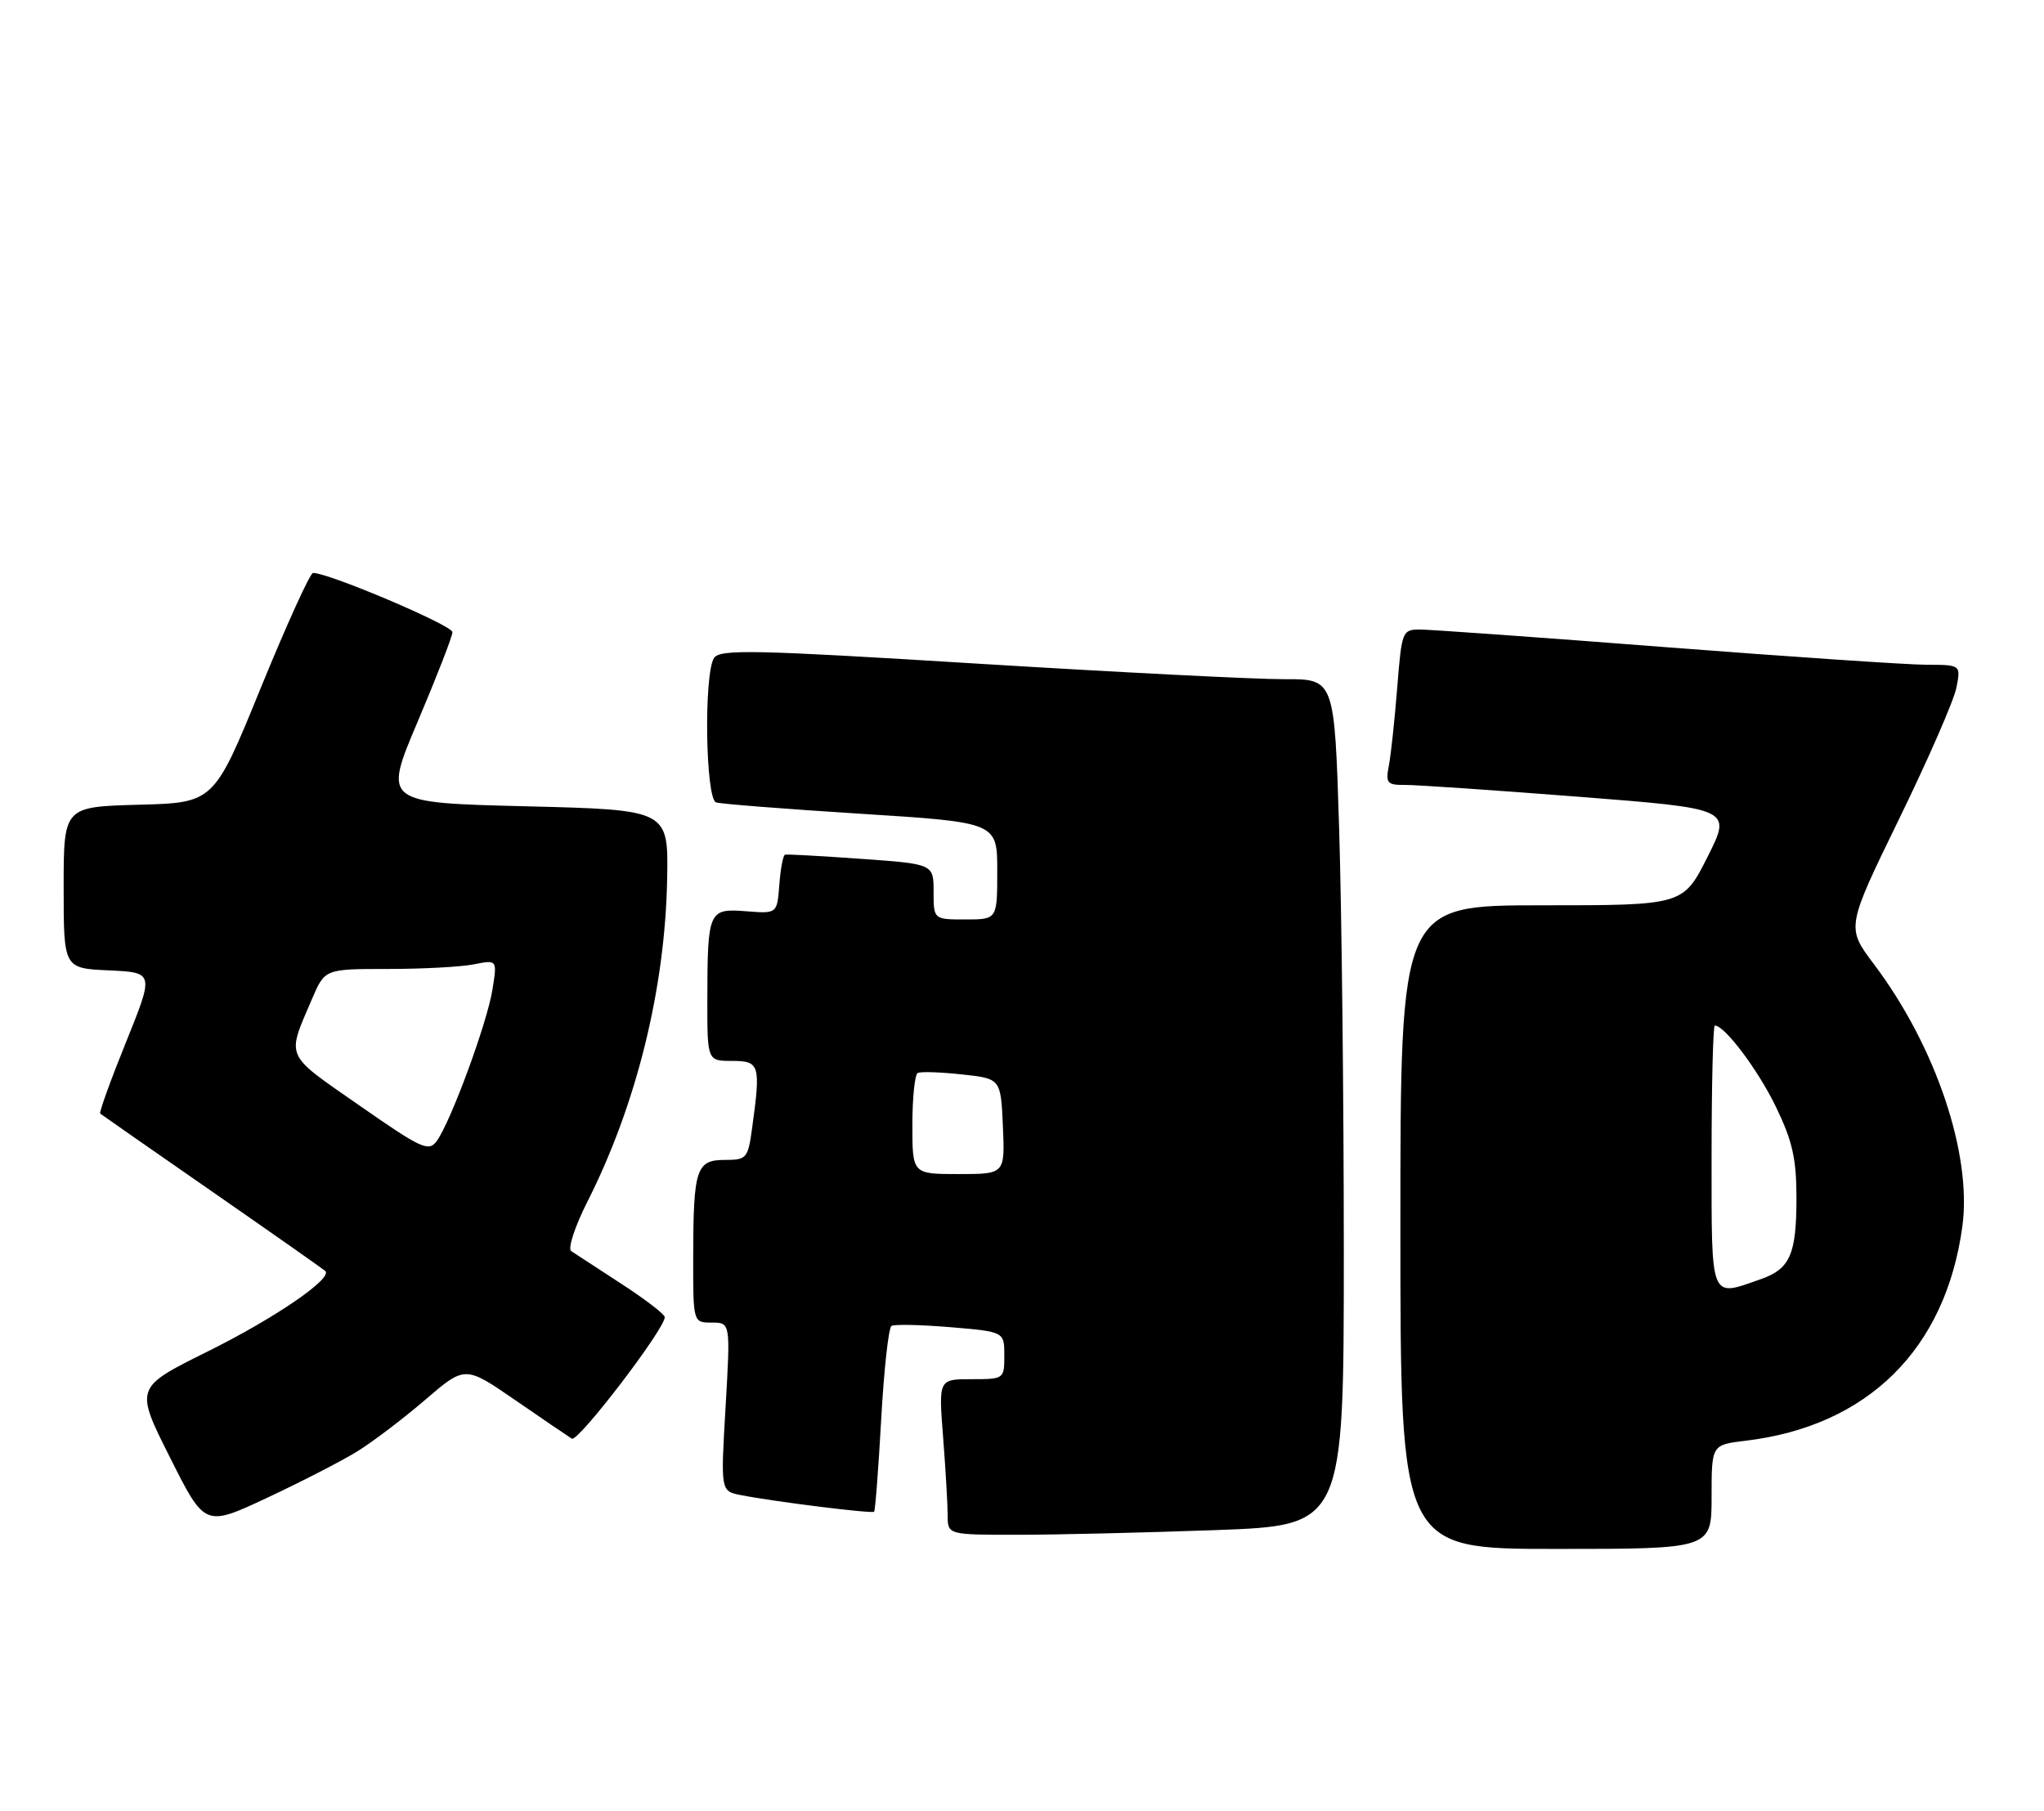 <?xml version="1.0" encoding="UTF-8" standalone="no"?>
<!DOCTYPE svg PUBLIC "-//W3C//DTD SVG 1.1//EN" "http://www.w3.org/Graphics/SVG/1.1/DTD/svg11.dtd" >
<svg xmlns="http://www.w3.org/2000/svg" xmlns:xlink="http://www.w3.org/1999/xlink" version="1.1" viewBox="0 0 289 256">
 <g >
 <path fill="currentColor"
d=" M 242.00 211.64 C 242.00 204.28 242.00 204.28 246.76 203.71 C 264.07 201.66 275.10 190.77 277.46 173.38 C 278.84 163.18 273.67 147.88 264.95 136.32 C 261.04 131.13 261.04 131.13 268.50 115.82 C 272.61 107.39 276.26 99.04 276.61 97.25 C 277.25 94.00 277.25 94.00 272.38 93.99 C 269.69 93.98 253.10 92.86 235.50 91.50 C 217.90 90.13 202.31 89.02 200.85 89.01 C 198.26 89.00 198.20 89.16 197.55 97.25 C 197.19 101.79 196.66 106.74 196.37 108.25 C 195.89 110.73 196.12 111.00 198.67 110.98 C 200.23 110.97 211.25 111.72 223.18 112.65 C 244.86 114.34 244.86 114.34 241.42 121.17 C 237.97 128.00 237.97 128.00 217.99 128.00 C 198.00 128.00 198.00 128.00 198.00 173.50 C 198.00 219.00 198.00 219.00 220.00 219.00 C 242.00 219.00 242.00 219.00 242.00 211.64 Z  M 171.84 216.34 C 190.00 215.68 190.00 215.68 190.00 177.00 C 190.00 155.73 189.70 128.80 189.34 117.16 C 188.68 96.00 188.68 96.00 181.59 96.03 C 177.69 96.05 158.16 95.06 138.19 93.83 C 106.51 91.87 101.76 91.77 100.95 93.04 C 99.49 95.35 99.75 112.99 101.25 113.45 C 101.94 113.67 111.16 114.39 121.75 115.06 C 141.00 116.28 141.00 116.28 141.00 123.14 C 141.00 130.00 141.00 130.00 136.50 130.00 C 132.00 130.00 132.00 130.00 132.00 126.08 C 132.00 122.16 132.00 122.16 121.75 121.43 C 116.11 121.03 111.28 120.76 111.00 120.84 C 110.72 120.91 110.36 122.82 110.19 125.08 C 109.88 129.19 109.88 129.19 105.49 128.84 C 100.19 128.42 100.03 128.77 100.01 141.25 C 100.00 150.00 100.00 150.00 103.50 150.00 C 107.41 150.00 107.57 150.54 106.36 159.36 C 105.76 163.80 105.59 164.00 102.48 164.00 C 98.44 164.00 98.03 165.25 98.01 177.75 C 98.00 187.00 98.00 187.00 100.64 187.00 C 103.28 187.00 103.28 187.00 102.59 198.91 C 101.89 210.82 101.89 210.82 104.70 211.38 C 109.32 212.30 123.29 214.04 123.59 213.74 C 123.75 213.58 124.20 207.71 124.59 200.70 C 124.98 193.68 125.63 187.73 126.05 187.47 C 126.46 187.22 130.22 187.30 134.40 187.65 C 142.00 188.29 142.00 188.29 142.00 191.65 C 142.00 194.97 141.96 195.00 137.35 195.00 C 132.70 195.00 132.70 195.00 133.35 203.25 C 133.70 207.79 133.99 212.74 133.99 214.25 C 134.00 217.00 134.00 217.00 143.84 217.00 C 149.25 217.00 161.85 216.70 171.84 216.34 Z  M 50.50 205.22 C 52.70 203.86 57.03 200.57 60.13 197.91 C 65.75 193.08 65.75 193.08 72.82 197.94 C 76.71 200.62 80.32 203.08 80.85 203.41 C 81.73 203.95 94.01 187.89 93.99 186.23 C 93.99 185.83 91.22 183.70 87.83 181.50 C 84.45 179.30 81.27 177.22 80.76 176.89 C 80.25 176.55 81.28 173.40 83.06 169.89 C 90.01 156.13 94.05 139.75 94.33 124.20 C 94.50 114.50 94.50 114.50 74.35 114.00 C 54.19 113.50 54.19 113.50 59.07 102.00 C 61.75 95.67 63.96 90.00 63.97 89.38 C 64.00 88.43 46.43 80.97 44.26 81.01 C 43.84 81.02 40.52 88.34 36.87 97.26 C 30.25 113.50 30.25 113.50 19.62 113.78 C 9.00 114.07 9.00 114.07 9.00 125.49 C 9.00 136.91 9.00 136.91 15.39 137.20 C 21.79 137.50 21.79 137.50 17.82 147.34 C 15.63 152.75 13.99 157.30 14.17 157.45 C 14.35 157.60 21.47 162.56 30.00 168.48 C 38.53 174.40 45.72 179.45 45.99 179.70 C 47.11 180.73 38.85 186.38 29.29 191.12 C 19.07 196.19 19.07 196.19 24.02 206.04 C 28.96 215.89 28.96 215.89 37.73 211.79 C 42.55 209.53 48.30 206.58 50.50 205.22 Z  M 242.00 163.50 C 242.00 153.32 242.21 145.00 242.46 145.00 C 243.86 145.00 248.58 151.29 251.10 156.50 C 253.43 161.32 254.00 163.84 254.00 169.32 C 254.00 177.40 253.11 179.42 248.87 180.89 C 241.73 183.39 242.00 184.08 242.00 163.50 Z  M 129.00 159.06 C 129.00 155.24 129.34 151.94 129.75 151.71 C 130.16 151.49 132.97 151.58 136.00 151.91 C 141.50 152.50 141.50 152.50 141.80 159.25 C 142.09 166.00 142.09 166.00 135.55 166.00 C 129.00 166.00 129.00 166.00 129.00 159.06 Z  M 50.77 156.27 C 40.14 148.87 40.50 149.68 44.11 141.25 C 45.93 137.00 45.93 137.00 54.84 137.00 C 59.74 137.00 65.22 136.71 67.03 136.34 C 70.31 135.69 70.31 135.69 69.62 139.95 C 68.87 144.66 63.72 158.63 61.75 161.33 C 60.61 162.89 59.61 162.43 50.77 156.27 Z "/>
</g>
</svg>